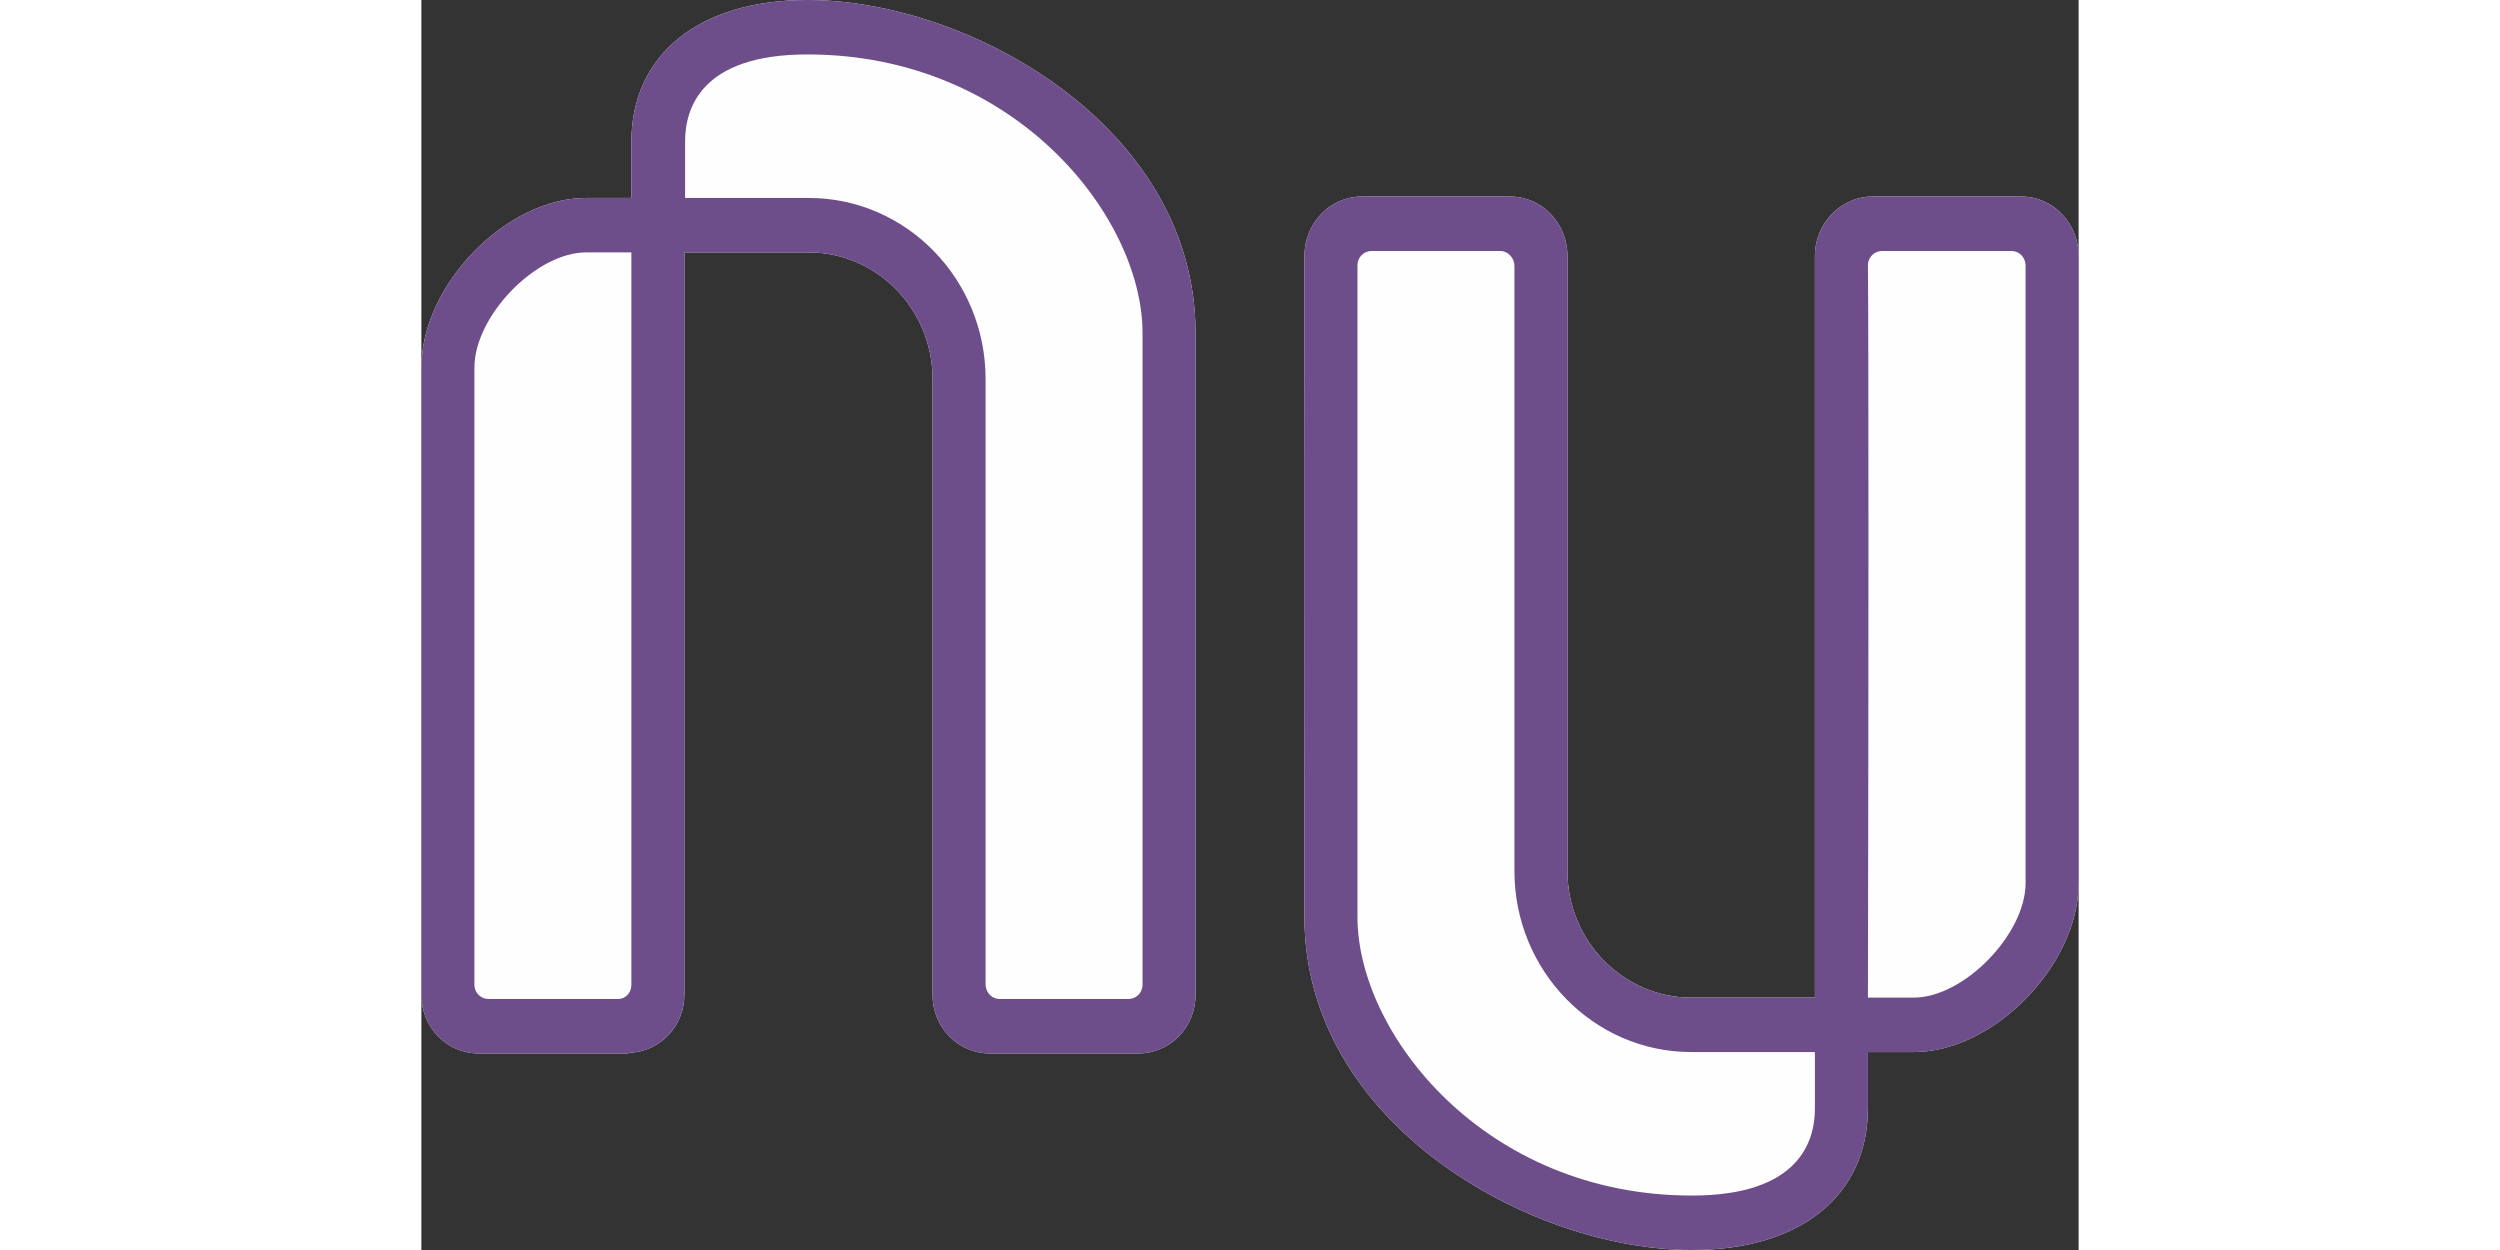 <!DOCTYPE svg PUBLIC "-//W3C//DTD SVG 1.1//EN" "http://www.w3.org/Graphics/SVG/1.1/DTD/svg11.dtd">
<!-- Creator: CorelDRAW -->
<svg xmlns="http://www.w3.org/2000/svg" xml:space="preserve" width="40px" height="20px" version="1.1" style="shape-rendering:geometricPrecision; text-rendering:geometricPrecision; image-rendering:optimizeQuality; fill-rule:evenodd; clip-rule:evenodd" viewBox="0 0 23.44 17.68"
  xmlns:xlink="http://www.w3.org/1999/xlink"
  xmlns:xodm="http://www.corel.com/coreldraw/odm/2003">
  <rect x="0" y="0" width="23.44" height="17.68" fill="#333333" stroke="none"/>
  <defs>
    <style type="text/css">
      <![CDATA[
    .fil0 {fill:#FEFEFE;fill-rule:nonzero}
    .fil1 {fill:#6E4D8B;fill-rule:nonzero}
   ]]>
    </style>
  </defs>
  <g id="Camada_x0020_1">
    <path class="fil0" d="M22.69 12.49c0,10.97 0,-24.55 0,0zm-0.06 -9.71l-2.11 0c-0.44,0 -0.81,0.38 -0.81,0.84l0 10.49 -1.75 0c-0.96,0 -1.75,-0.8 -1.75,-1.79l0 -8.7c0,-0.46 -0.36,-0.84 -0.81,-0.84l-2.1 0c-0.45,0 -0.81,0.38 -0.81,0.84 -0.01,3.79 0,9.35 0,9.35 0,2.92 3.19,4.71 5.48,4.71 1.54,0 2.49,-0.77 2.49,-2.01l0 -0.79 0.65 0c1.13,0 2.33,-1.23 2.33,-2.39l0 -8.87c0,-0.46 -0.36,-0.84 -0.81,-0.84l0 0 0 0zm-11.68 1.93c0,-2.92 -3.2,-4.71 -5.49,-4.71 -1.53,0 -2.49,0.77 -2.49,2.01l0 0.79 -0.64 0c-1.13,0 -2.33,1.23 -2.33,2.4l0 8.87c0,0.46 0.36,0.83 0.81,0.83l2.1 0c0.02,0 0.03,-0.01 0.04,-0.01 0.43,-0.02 0.77,-0.38 0.77,-0.82l0 -10.5 1.76 0c0.96,0 1.75,0.8 1.75,1.79l0 8.71c0,0.46 0.36,0.83 0.81,0.83l2.1 0c0.45,0 0.81,-0.37 0.81,-0.83 0,-3.87 0,-9.36 0,-9.36l0 0z" pagecolor="#ffffff"/>
    <path class="fil1" d="M22.69 12.49c0,0.72 -0.87,1.62 -1.58,1.62l-0.65 0c0.01,-4.46 0.01,-9.47 0,-10.36 0,0 0,0 0,0 0,-0.11 0.09,-0.2 0.2,-0.2l1.83 0c0.11,0 0.2,0.09 0.2,0.21l0 8.73zm-2.98 3.19c0,0.46 -0.22,1.23 -1.74,1.23 -2.93,0 -4.73,-2.29 -4.73,-3.94 0,0 0,-5.33 0,-9.21 0,0 0,-0.01 0,-0.01 0,-0.11 0.09,-0.2 0.2,-0.2l1.82 0c0.11,0 0.2,0.1 0.2,0.21l0 8.56c0,1.41 1.12,2.56 2.5,2.56l1.75 0 0 0.8zm2.92 -12.9l-2.11 0c-0.44,0 -0.81,0.38 -0.81,0.84l0 10.49 -1.75 0c-0.96,0 -1.75,-0.8 -1.75,-1.79l0 -8.7c0,-0.46 -0.36,-0.84 -0.81,-0.84l-2.1 0c-0.45,0 -0.81,0.38 -0.81,0.84 -0.01,3.79 0,9.35 0,9.35 0,2.92 3.19,4.71 5.48,4.71 1.54,0 2.49,-0.77 2.49,-2.01l0 -0.79 0.65 0c1.13,0 2.33,-1.23 2.33,-2.39l0 -8.87c0,-0.46 -0.36,-0.84 -0.81,-0.84l0 0 0 0zm-12.43 11.15c0,0 0,0 0,0 0,0.11 -0.09,0.2 -0.2,0.2l-1.82 0c-0.11,0 -0.2,-0.09 -0.2,-0.21l0 -8.56c0,-1.41 -1.12,-2.56 -2.5,-2.56l-1.75 0 0 -0.8c0,-0.46 0.22,-1.23 1.73,-1.23 2.94,0 4.74,2.3 4.74,3.94 0,0 0,5.36 0,9.22l0 0zm-9.25 0.2c-0.11,0 -0.2,-0.09 -0.2,-0.2l0 -8.73c0,-0.73 0.87,-1.63 1.58,-1.63l0.64 0c0,6.39 0,9.66 0,10.35 0,0.01 0,0.01 0,0.01 0,0.11 -0.08,0.2 -0.19,0.2l-1.83 0 0 0zm10 -9.42c0,-2.92 -3.2,-4.71 -5.49,-4.71 -1.53,0 -2.49,0.77 -2.49,2.01l0 0.79 -0.64 0c-1.13,0 -2.33,1.23 -2.33,2.4l0 8.87c0,0.46 0.36,0.83 0.81,0.83l2.1 0c0.02,0 0.03,-0.01 0.04,-0.01 0.43,-0.02 0.77,-0.38 0.77,-0.82l0 -10.5 1.76 0c0.96,0 1.75,0.8 1.75,1.79l0 8.71c0,0.46 0.36,0.83 0.81,0.83l2.1 0c0.45,0 0.81,-0.37 0.81,-0.83 0,-3.87 0,-9.36 0,-9.36l0 0z" pagecolor="#ffffff"/>
  </g>
</svg>
